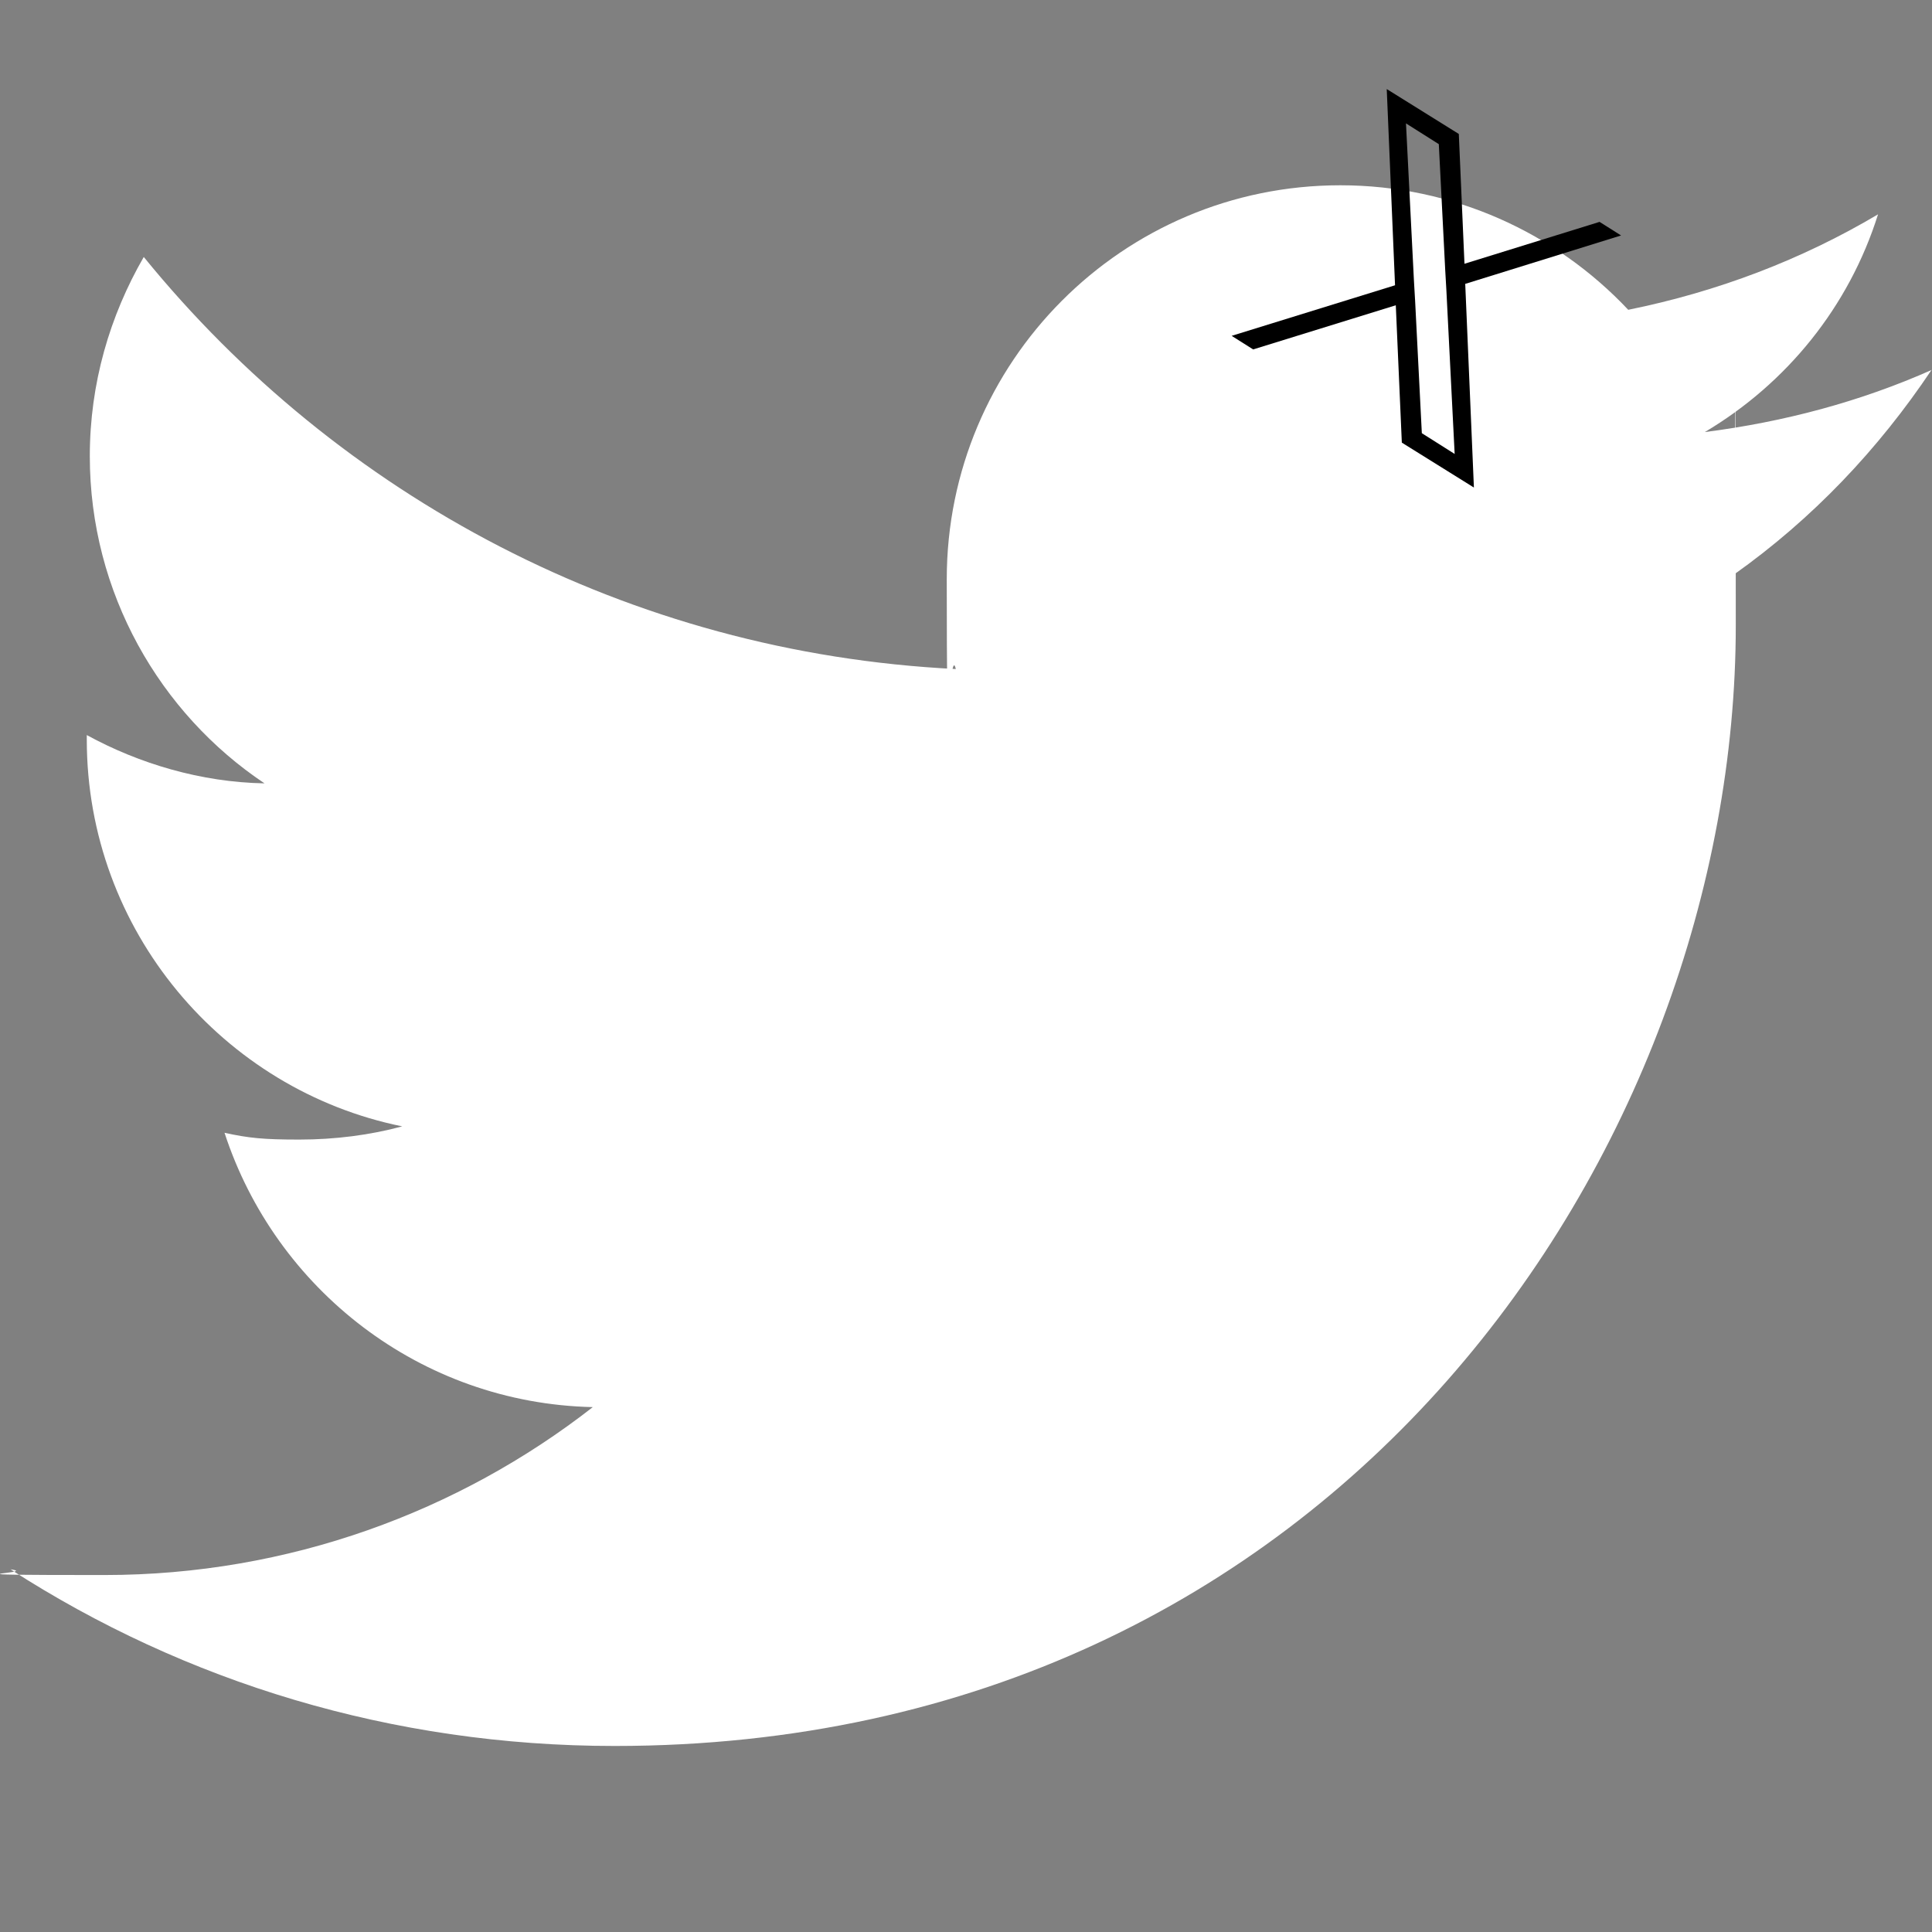 <?xml version="1.0" encoding="UTF-8"?>
<svg xmlns="http://www.w3.org/2000/svg" version="1.1" viewBox="0 0 512 512">
  <rect x="0" y="0" width="512" height="512" fill="#808080" stroke="none"/>
  <defs>
    <style>
      .cls-1 {
        fill: #fff;
      }
    </style>
  </defs>
  <!-- Generator: Adobe Illustrator 28.6.0, SVG Export Plug-In . SVG Version: 1.2.0 Build 709)  -->
  <g>
    <g id="Layer_1">
      <g id="Capa_1">
        <path class="cls-1" d="M512,98c-18.9,8.4-39.1,13.8-60.2,16.5,21.7-12.9,38.2-33.2,45.9-57.7-20.2,12-42.5,20.5-66.2,25.3-19.2-20.4-46.4-33-76.3-33-57.8,0-104.3,46.9-104.3,104.4s.7,16.2,2.4,23.8c-86.8-4.3-163.6-45.8-215.2-109.2-9,15.6-14.3,33.5-14.3,52.8,0,36.2,18.6,68.2,46.3,86.7-16.8-.3-33.2-5.2-47.1-12.8v1.2c0,50.7,36.2,92.9,83.6,102.5-8.5,2.3-17.8,3.5-27.3,3.5s-13.4-.4-19.8-1.8c13.5,41.4,51.9,71.7,97.6,72.7-35.5,27.7-80.6,44.5-129.4,44.5s-16.6-.4-24.9-1.5c46.2,29.8,101,46.8,160.1,46.8,192.1,0,297.1-159.1,297.1-297s-.2-9-.4-13.5c20.7-14.7,38.1-33,52.3-54.2h0Z"/>
        <path d="M388.4,75.2l41.2-12.8-5.7-3.6-35.8,11.1-1.5-34.4-19.1-11.9,2.2,52-43.3,13.4,5.7,3.6,37.8-11.7,1.6,36.4,19.1,11.9-2.3-54h0ZM375,79.4l-.3-5.2-2.1-41.5,8.7,5.5,1.7,33.4.3,5.2,2.2,43.5-8.7-5.5-1.8-35.5h0Z"/>
      </g>
    </g>
  </g>
</svg>